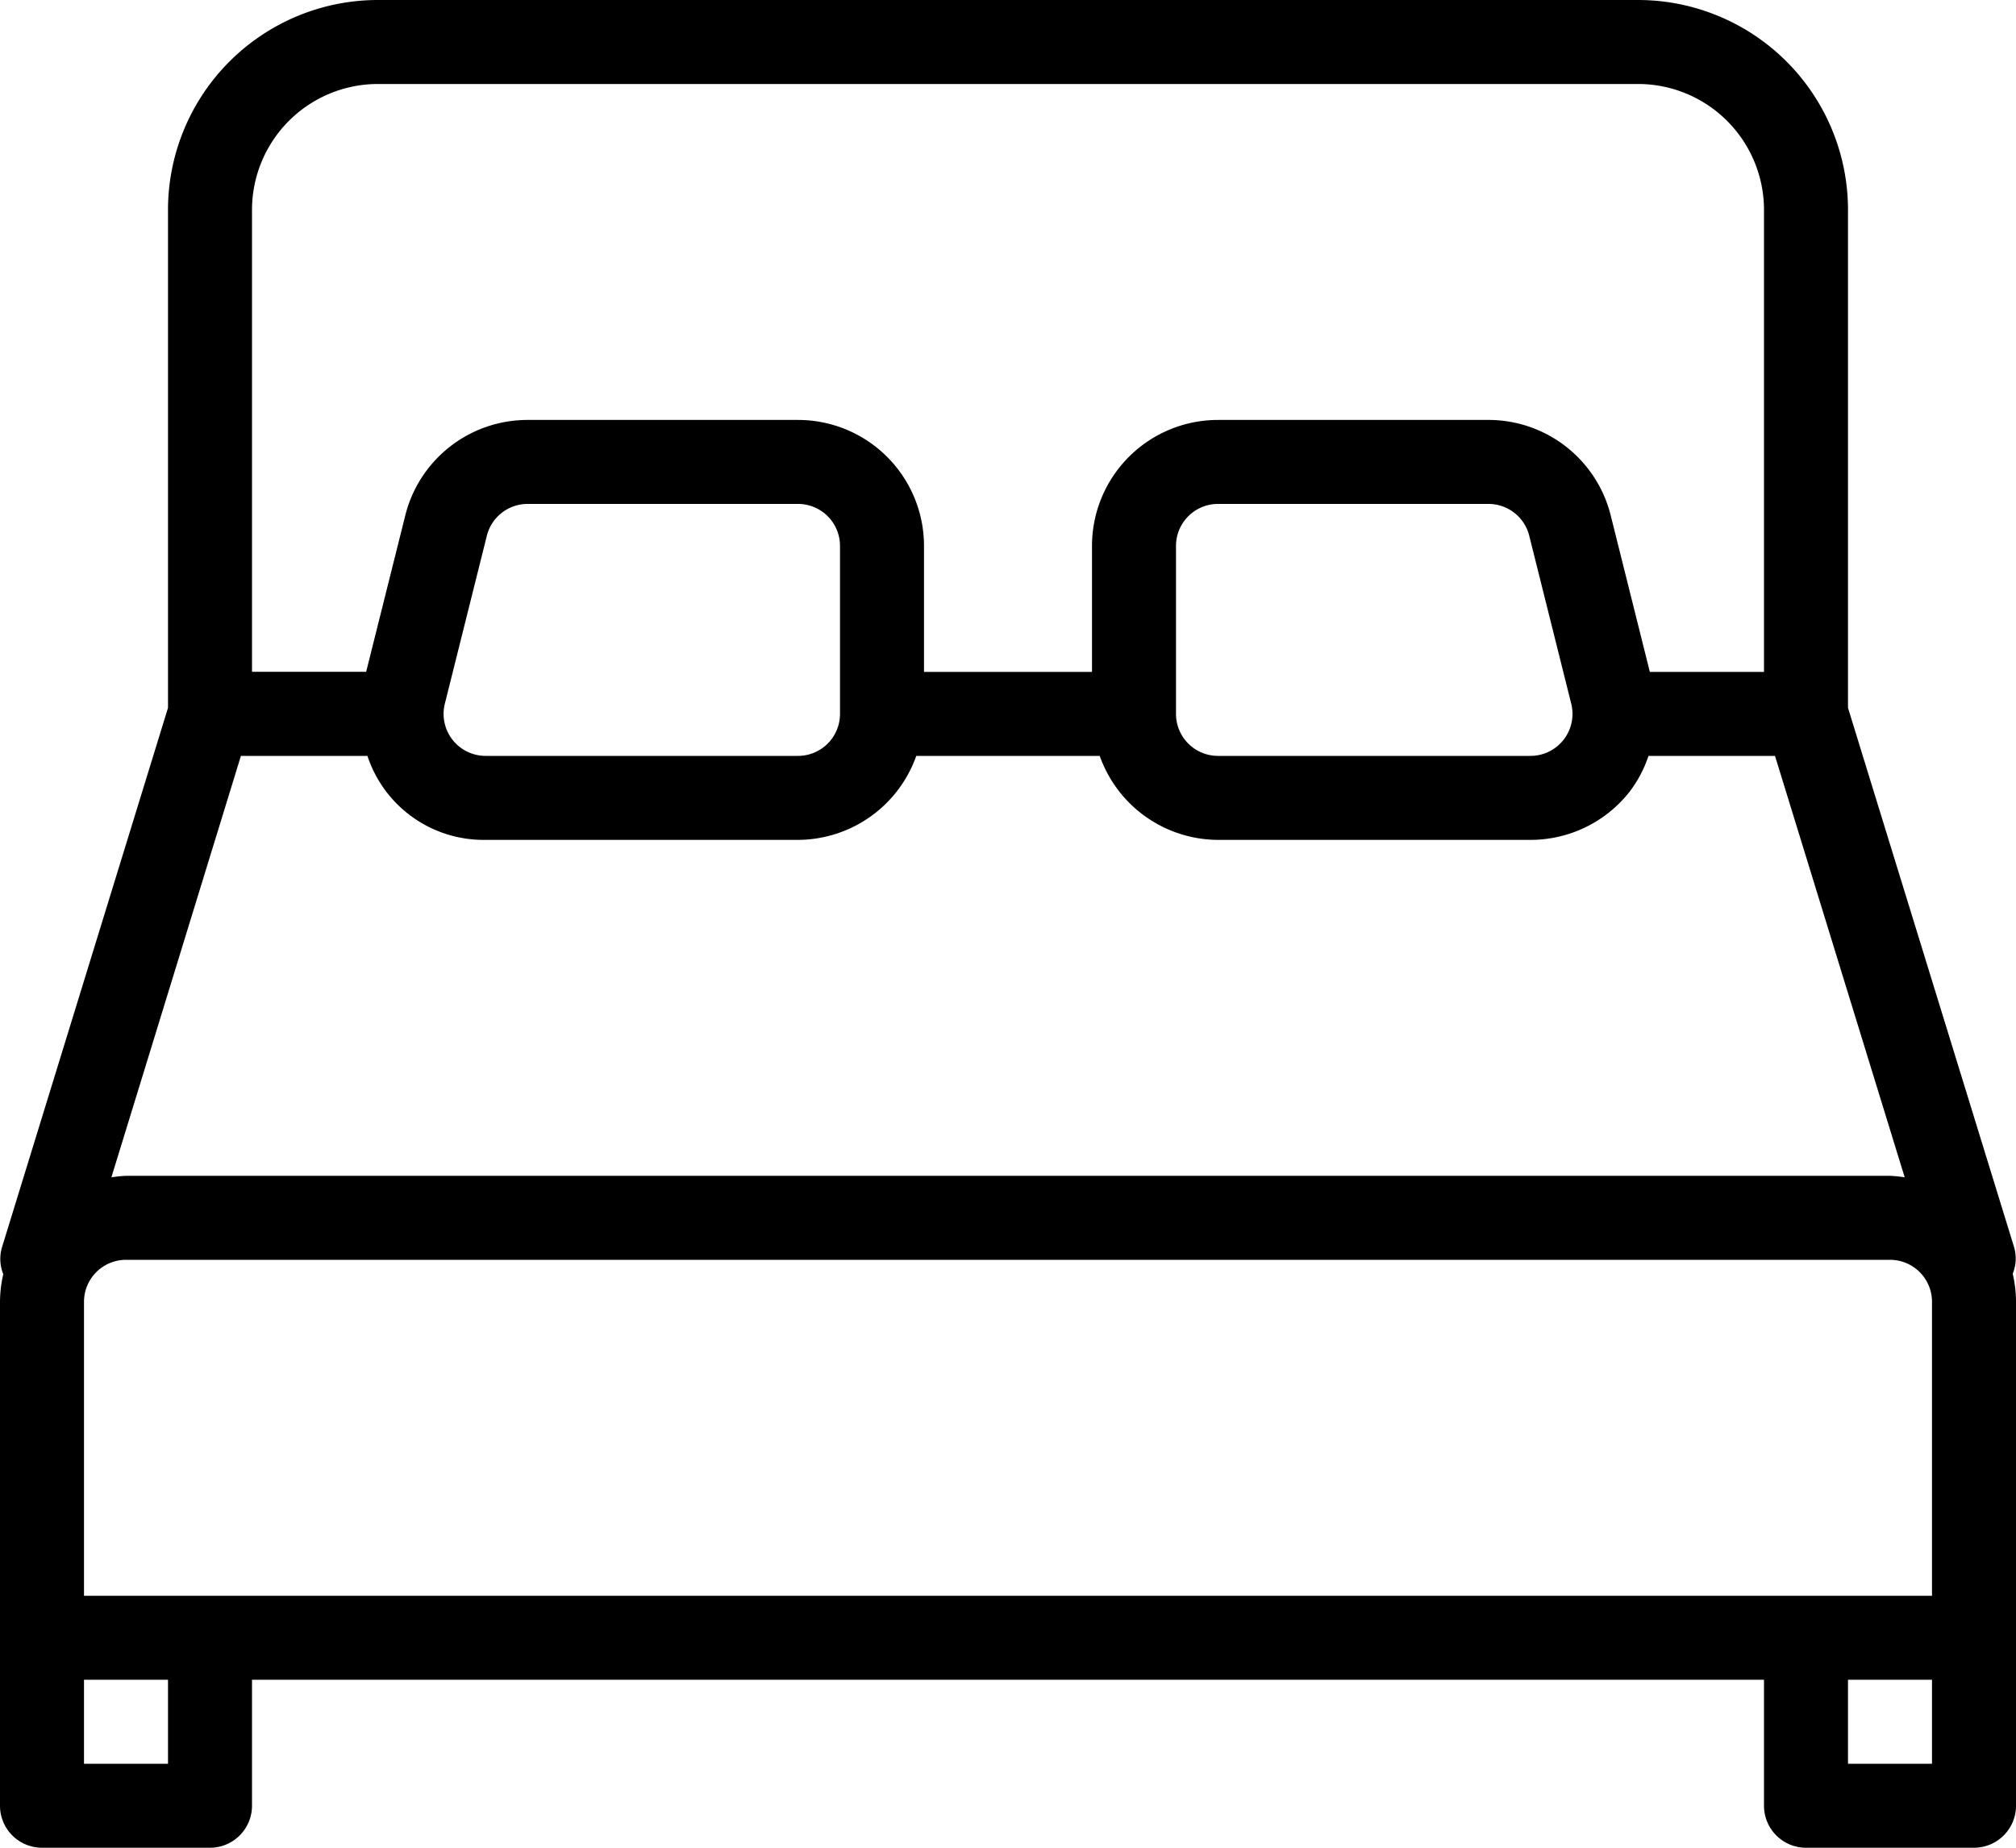 <svg xmlns="http://www.w3.org/2000/svg" width="24" height="22" viewBox="0 0 24 22">
  <g id="queen-bed" transform="translate(0 -21.334)">
    <g id="Group_6480" data-name="Group 6480" transform="translate(0 21.334)">
      <path id="Path_7329" data-name="Path 7329" d="M23.961,36.5a.486.486,0,0,0,.016-.318L22,29.762V23.834a2.5,2.5,0,0,0-2.5-2.5H4.5a2.5,2.5,0,0,0-2.5,2.5v5.928L.023,36.187a.487.487,0,0,0,.016.318A1.482,1.482,0,0,0,0,36.834v6a.5.5,0,0,0,.5.5h2a.5.5,0,0,0,.5-.5v-1.5H21v1.5a.5.5,0,0,0,.5.5h2a.5.5,0,0,0,.5-.5v-6A1.484,1.484,0,0,0,23.961,36.5ZM3,23.834a1.5,1.5,0,0,1,1.5-1.5h15a1.5,1.5,0,0,1,1.5,1.5v5.5H19.641l-.466-1.864a1.5,1.5,0,0,0-1.456-1.136H14.5a1.5,1.5,0,0,0-1.5,1.5v1.5H11v-1.5a1.5,1.5,0,0,0-1.5-1.5H6.281a1.5,1.5,0,0,0-1.456,1.136l-.466,1.863H3Zm15.614,6.308a.5.5,0,0,1-.4.192H14.5a.5.5,0,0,1-.5-.5v-2a.5.5,0,0,1,.5-.5h3.22a.5.5,0,0,1,.485.378l.5,2A.5.5,0,0,1,18.614,30.142ZM10,27.834v1.995s0,0,0,.005v0a.5.5,0,0,1-.5.5H5.782a.5.5,0,0,1-.486-.622l.5-2a.5.5,0,0,1,.486-.378H9.5A.5.5,0,0,1,10,27.834Zm-7.132,2.5H4.374a1.457,1.457,0,0,0,1.407,1H9.5a1.5,1.5,0,0,0,1.408-1h2.184a1.5,1.5,0,0,0,1.408,1h3.719a1.5,1.5,0,0,0,1.183-.576,1.472,1.472,0,0,0,.223-.424h1.506l1.544,5.018a1.442,1.442,0,0,0-.175-.018H1.5a1.406,1.406,0,0,0-.174.018ZM2,42.334H1v-1H2v1Zm21,0H22v-1h1Zm0-2H1v-3.5a.5.5,0,0,1,.5-.5h21a.5.5,0,0,1,.5.5Z" transform="translate(0 -21.334)"/>
    </g>
  </g>
</svg>
